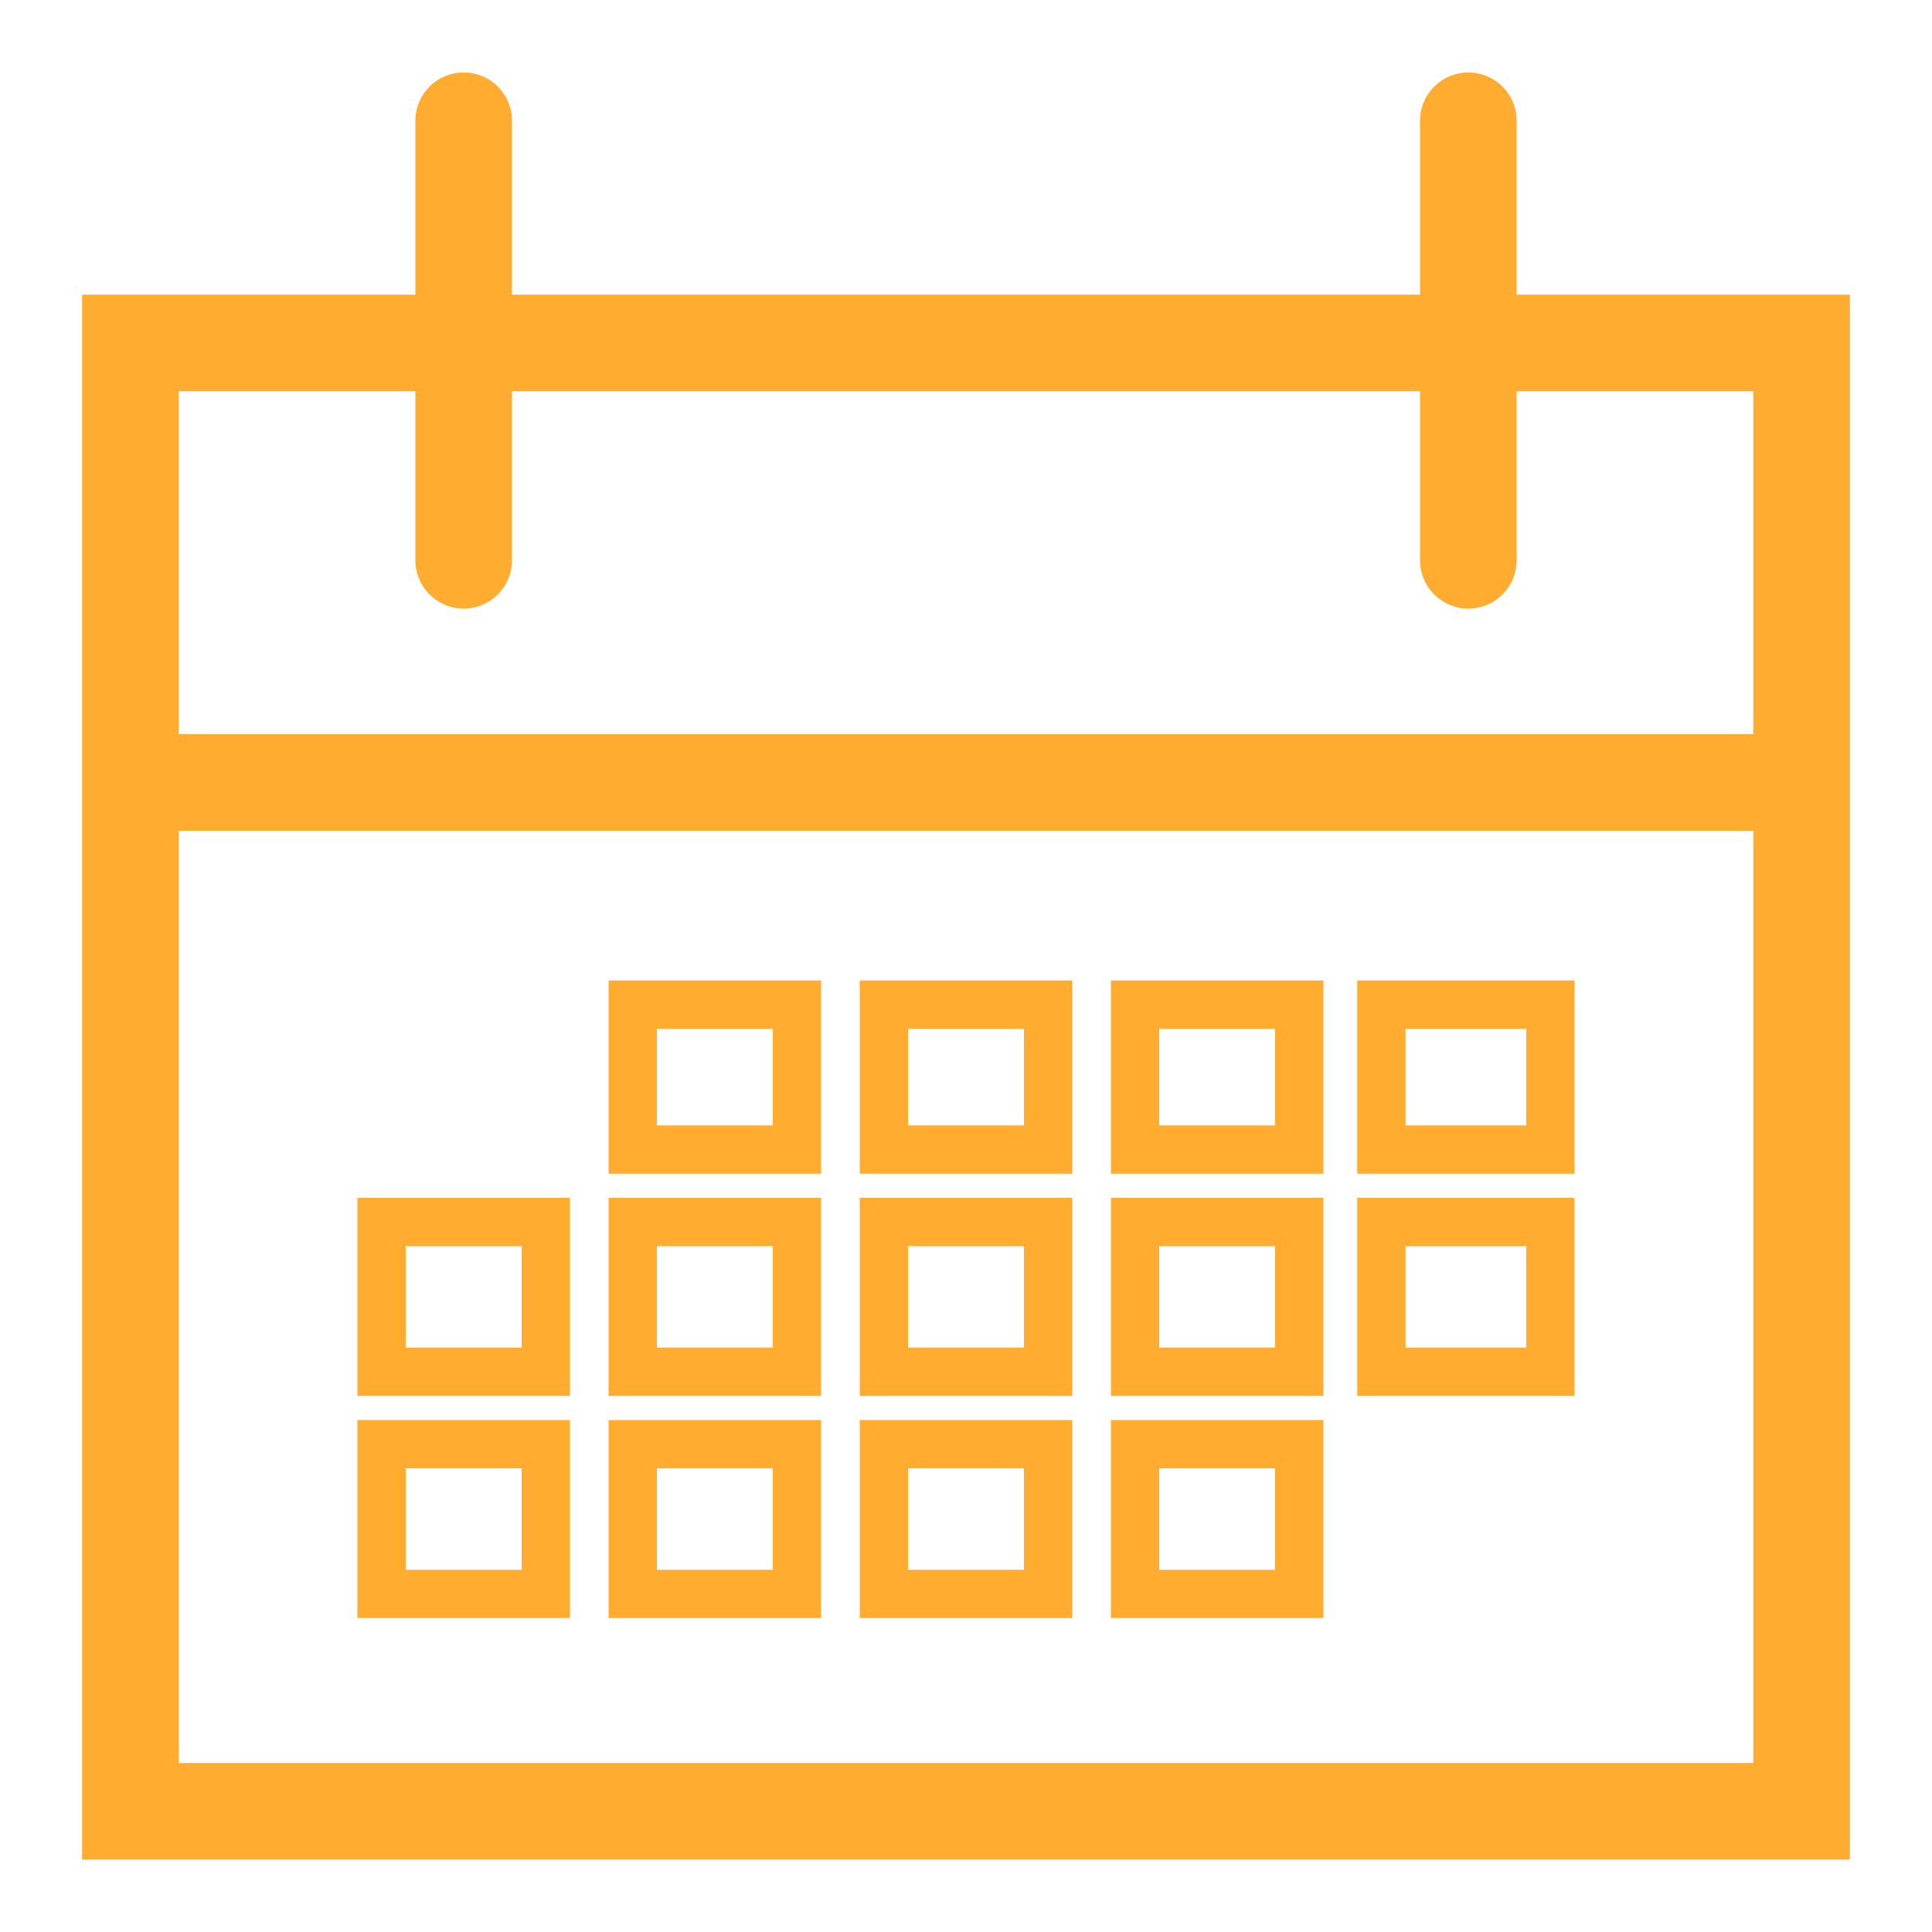 <svg version="1.1" id="Layer_1" xmlns="http://www.w3.org/2000/svg" x="0" y="0" viewBox="0 0 40 40" style="enable-background:new 0 0 40 40" xml:space="preserve"><style>.st0,.st1{fill:none;stroke:#ffac31;stroke-linecap:round;stroke-miterlimit:10}.st1{stroke-width:2}</style><path class="st0" d="M11.3 25.3H7.9v3.1h3.4zM16.5 25.3h-3.4v3.1h3.4zM21.7 25.3h-3.4v3.1h3.4zM26.9 25.3h-3.4v3.1h3.4zM16.5 20.8h-3.4v3h3.4zM21.7 20.8h-3.4v3h3.4zM26.9 20.8h-3.4v3h3.4zM11.3 29.9H7.9V33h3.4zM16.5 29.9h-3.4V33h3.4zM21.7 29.9h-3.4V33h3.4zM26.9 29.9h-3.4V33h3.4zM32.1 25.3h-3.5v3.1h3.5zM32.1 20.8h-3.5v3h3.5z"/><g><path class="st1" d="M32.1 7.1h5.2v30.4H2.7V7.1h29.4M9.6 11.6V2.5M30.4 11.6V2.5M2.7 16.2h34.6"/></g></svg>